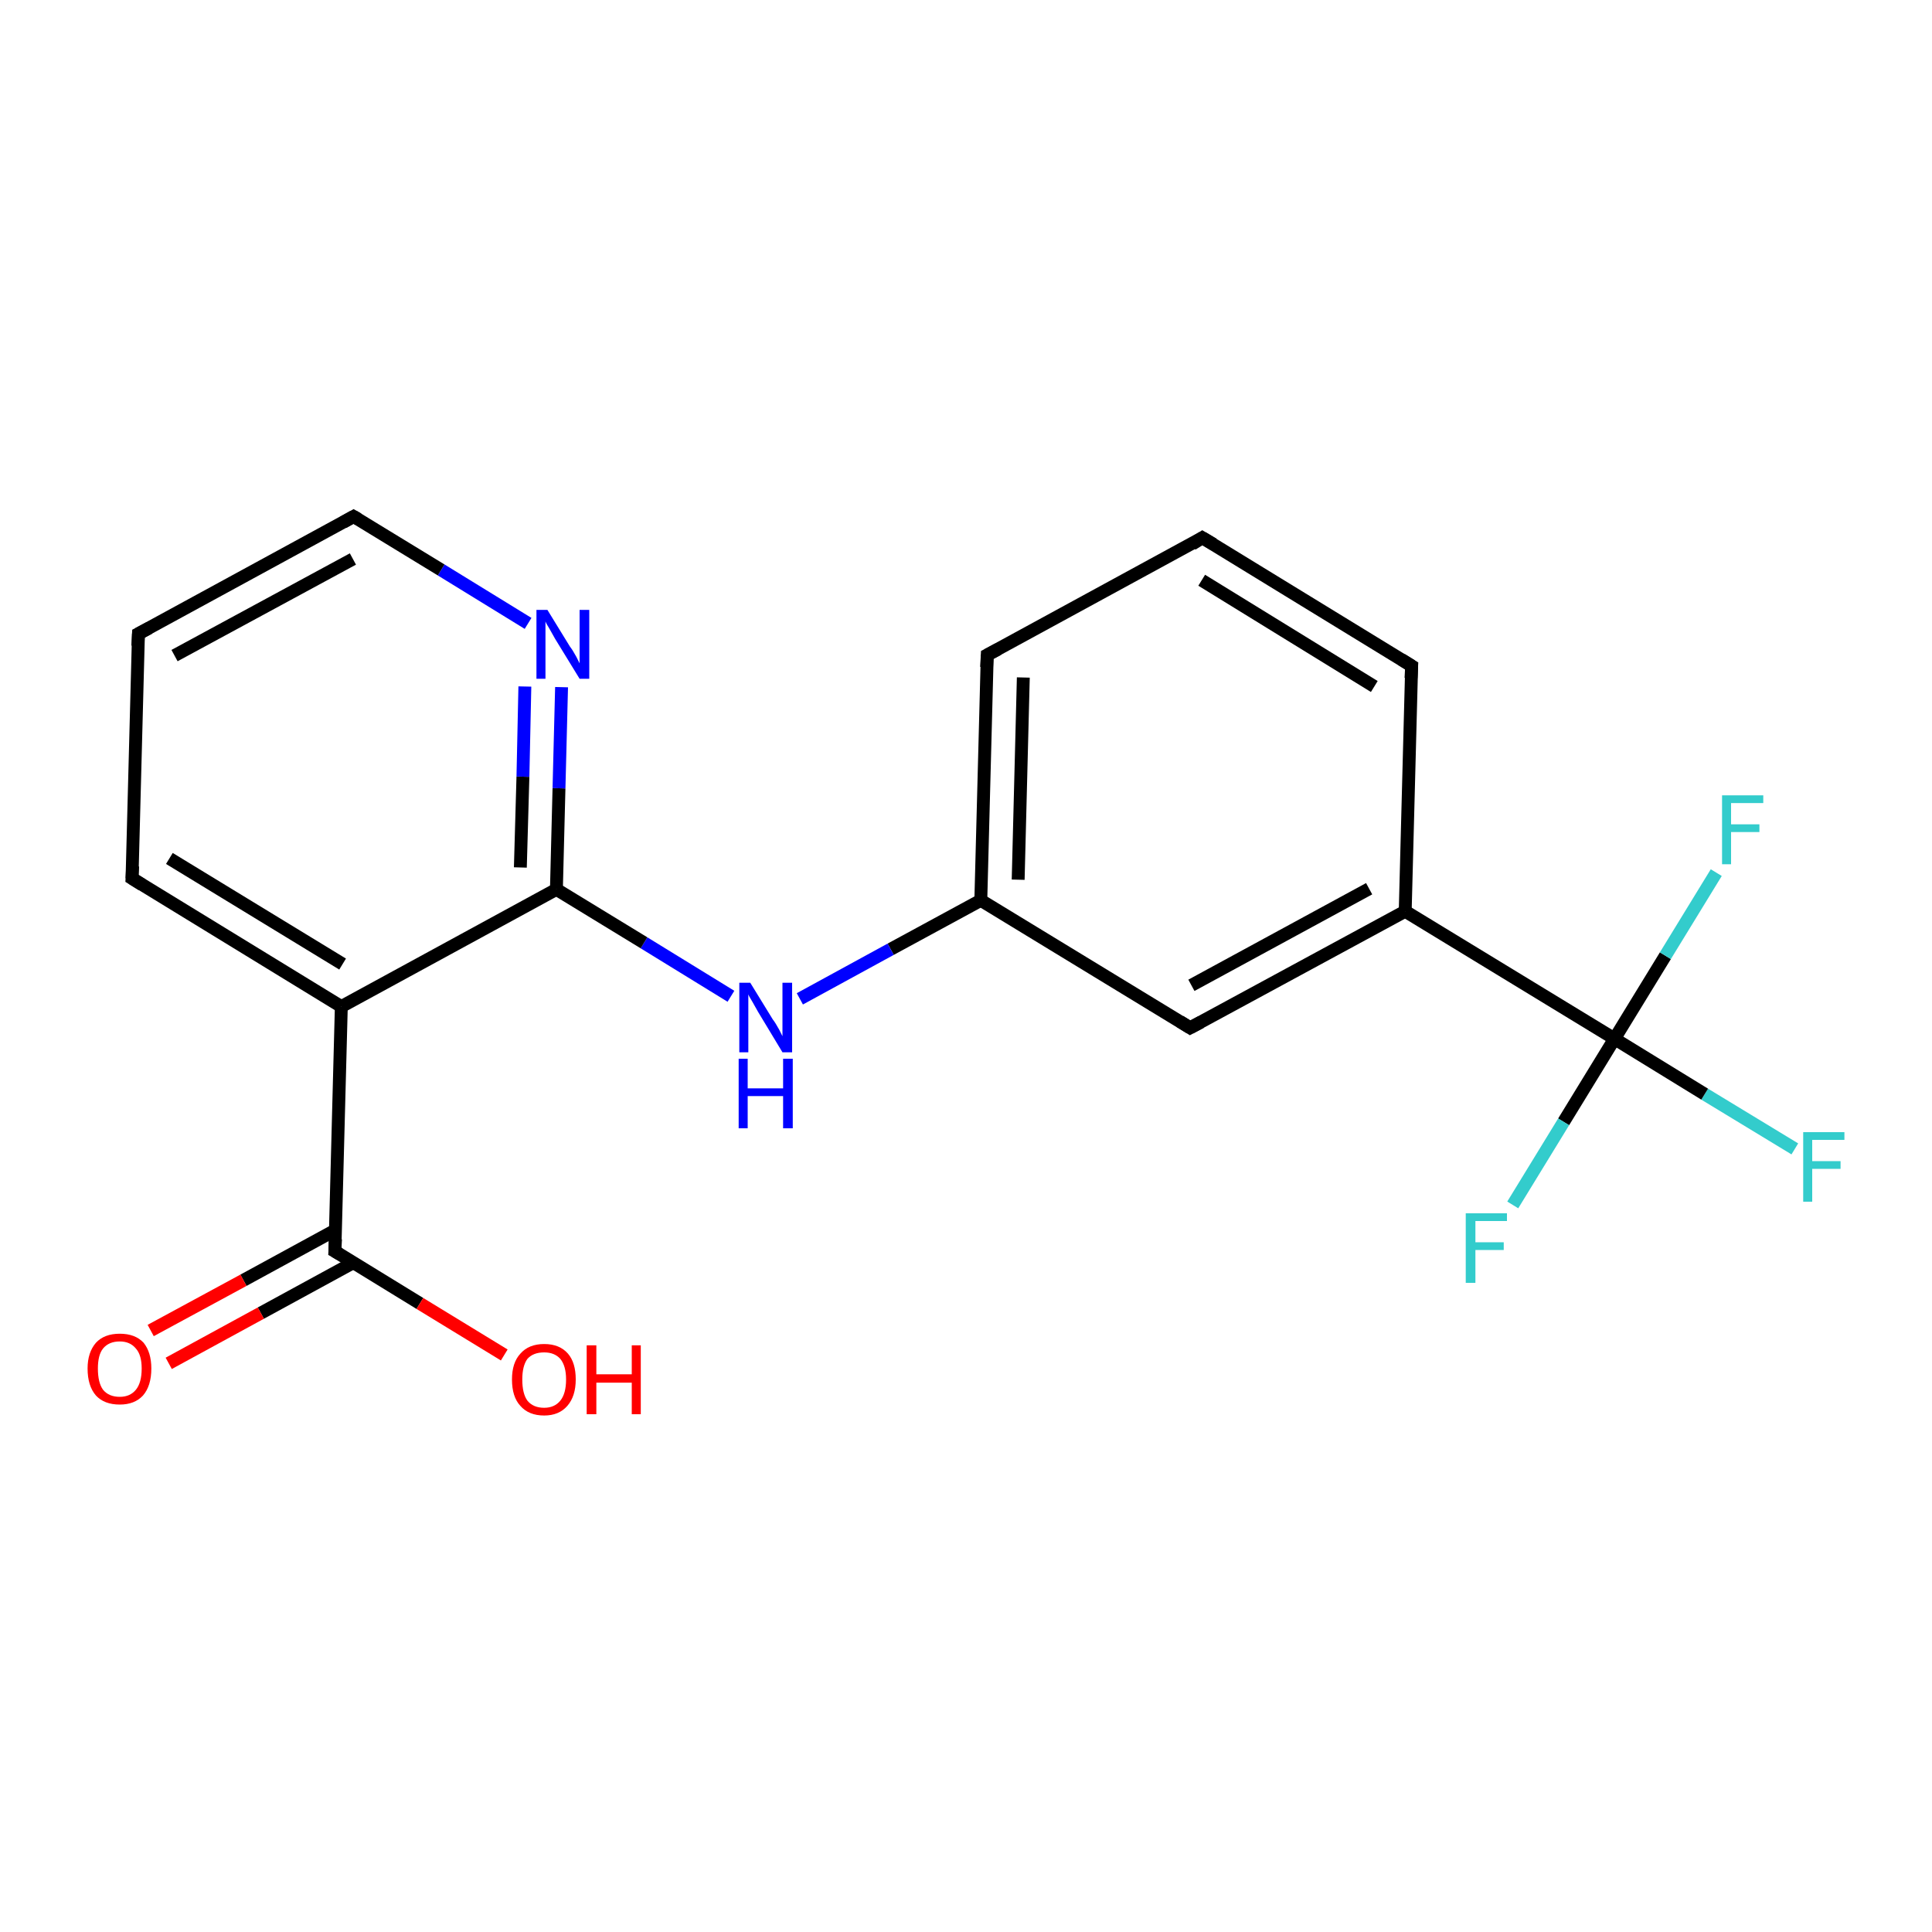 <?xml version='1.0' encoding='iso-8859-1'?>
<svg version='1.1' baseProfile='full'
              xmlns='http://www.w3.org/2000/svg'
                      xmlns:rdkit='http://www.rdkit.org/xml'
                      xmlns:xlink='http://www.w3.org/1999/xlink'
                  xml:space='preserve'
width='300px' height='300px' viewBox='0 0 300 300'>
<!-- END OF HEADER -->
<rect style='opacity:1.0;fill:#FFFFFF;stroke:none' width='300.0' height='300.0' x='0.0' y='0.0'> </rect>
<path class='bond-0 atom-0 atom-1' d='M 278.7,178.4 L 264.7,169.9' style='fill:none;fill-rule:evenodd;stroke:#33CCCC;stroke-width:2.0px;stroke-linecap:butt;stroke-linejoin:miter;stroke-opacity:1' />
<path class='bond-0 atom-0 atom-1' d='M 264.7,169.9 L 250.7,161.3' style='fill:none;fill-rule:evenodd;stroke:#000000;stroke-width:2.0px;stroke-linecap:butt;stroke-linejoin:miter;stroke-opacity:1' />
<path class='bond-1 atom-1 atom-2' d='M 250.7,161.3 L 242.8,174.2' style='fill:none;fill-rule:evenodd;stroke:#000000;stroke-width:2.0px;stroke-linecap:butt;stroke-linejoin:miter;stroke-opacity:1' />
<path class='bond-1 atom-1 atom-2' d='M 242.8,174.2 L 234.9,187.1' style='fill:none;fill-rule:evenodd;stroke:#33CCCC;stroke-width:2.0px;stroke-linecap:butt;stroke-linejoin:miter;stroke-opacity:1' />
<path class='bond-2 atom-1 atom-3' d='M 250.7,161.3 L 258.6,148.4' style='fill:none;fill-rule:evenodd;stroke:#000000;stroke-width:2.0px;stroke-linecap:butt;stroke-linejoin:miter;stroke-opacity:1' />
<path class='bond-2 atom-1 atom-3' d='M 258.6,148.4 L 266.5,135.5' style='fill:none;fill-rule:evenodd;stroke:#33CCCC;stroke-width:2.0px;stroke-linecap:butt;stroke-linejoin:miter;stroke-opacity:1' />
<path class='bond-3 atom-1 atom-4' d='M 250.7,161.3 L 218.2,141.5' style='fill:none;fill-rule:evenodd;stroke:#000000;stroke-width:2.0px;stroke-linecap:butt;stroke-linejoin:miter;stroke-opacity:1' />
<path class='bond-4 atom-4 atom-5' d='M 218.2,141.5 L 184.8,159.6' style='fill:none;fill-rule:evenodd;stroke:#000000;stroke-width:2.0px;stroke-linecap:butt;stroke-linejoin:miter;stroke-opacity:1' />
<path class='bond-4 atom-4 atom-5' d='M 212.6,138.0 L 185.0,153.0' style='fill:none;fill-rule:evenodd;stroke:#000000;stroke-width:2.0px;stroke-linecap:butt;stroke-linejoin:miter;stroke-opacity:1' />
<path class='bond-5 atom-5 atom-6' d='M 184.8,159.6 L 152.3,139.8' style='fill:none;fill-rule:evenodd;stroke:#000000;stroke-width:2.0px;stroke-linecap:butt;stroke-linejoin:miter;stroke-opacity:1' />
<path class='bond-6 atom-6 atom-7' d='M 152.3,139.8 L 153.3,101.7' style='fill:none;fill-rule:evenodd;stroke:#000000;stroke-width:2.0px;stroke-linecap:butt;stroke-linejoin:miter;stroke-opacity:1' />
<path class='bond-6 atom-6 atom-7' d='M 158.1,136.6 L 158.9,105.2' style='fill:none;fill-rule:evenodd;stroke:#000000;stroke-width:2.0px;stroke-linecap:butt;stroke-linejoin:miter;stroke-opacity:1' />
<path class='bond-7 atom-7 atom-8' d='M 153.3,101.7 L 186.7,83.5' style='fill:none;fill-rule:evenodd;stroke:#000000;stroke-width:2.0px;stroke-linecap:butt;stroke-linejoin:miter;stroke-opacity:1' />
<path class='bond-8 atom-8 atom-9' d='M 186.7,83.5 L 219.2,103.4' style='fill:none;fill-rule:evenodd;stroke:#000000;stroke-width:2.0px;stroke-linecap:butt;stroke-linejoin:miter;stroke-opacity:1' />
<path class='bond-8 atom-8 atom-9' d='M 186.6,90.1 L 213.4,106.6' style='fill:none;fill-rule:evenodd;stroke:#000000;stroke-width:2.0px;stroke-linecap:butt;stroke-linejoin:miter;stroke-opacity:1' />
<path class='bond-9 atom-6 atom-10' d='M 152.3,139.8 L 138.3,147.4' style='fill:none;fill-rule:evenodd;stroke:#000000;stroke-width:2.0px;stroke-linecap:butt;stroke-linejoin:miter;stroke-opacity:1' />
<path class='bond-9 atom-6 atom-10' d='M 138.3,147.4 L 124.2,155.1' style='fill:none;fill-rule:evenodd;stroke:#0000FF;stroke-width:2.0px;stroke-linecap:butt;stroke-linejoin:miter;stroke-opacity:1' />
<path class='bond-10 atom-10 atom-11' d='M 113.5,154.7 L 100.0,146.4' style='fill:none;fill-rule:evenodd;stroke:#0000FF;stroke-width:2.0px;stroke-linecap:butt;stroke-linejoin:miter;stroke-opacity:1' />
<path class='bond-10 atom-10 atom-11' d='M 100.0,146.4 L 86.4,138.1' style='fill:none;fill-rule:evenodd;stroke:#000000;stroke-width:2.0px;stroke-linecap:butt;stroke-linejoin:miter;stroke-opacity:1' />
<path class='bond-11 atom-11 atom-12' d='M 86.4,138.1 L 86.8,122.4' style='fill:none;fill-rule:evenodd;stroke:#000000;stroke-width:2.0px;stroke-linecap:butt;stroke-linejoin:miter;stroke-opacity:1' />
<path class='bond-11 atom-11 atom-12' d='M 86.8,122.4 L 87.2,106.7' style='fill:none;fill-rule:evenodd;stroke:#0000FF;stroke-width:2.0px;stroke-linecap:butt;stroke-linejoin:miter;stroke-opacity:1' />
<path class='bond-11 atom-11 atom-12' d='M 80.8,134.7 L 81.2,120.6' style='fill:none;fill-rule:evenodd;stroke:#000000;stroke-width:2.0px;stroke-linecap:butt;stroke-linejoin:miter;stroke-opacity:1' />
<path class='bond-11 atom-11 atom-12' d='M 81.2,120.6 L 81.5,106.6' style='fill:none;fill-rule:evenodd;stroke:#0000FF;stroke-width:2.0px;stroke-linecap:butt;stroke-linejoin:miter;stroke-opacity:1' />
<path class='bond-12 atom-12 atom-13' d='M 82.0,96.8 L 68.5,88.5' style='fill:none;fill-rule:evenodd;stroke:#0000FF;stroke-width:2.0px;stroke-linecap:butt;stroke-linejoin:miter;stroke-opacity:1' />
<path class='bond-12 atom-12 atom-13' d='M 68.5,88.5 L 54.9,80.2' style='fill:none;fill-rule:evenodd;stroke:#000000;stroke-width:2.0px;stroke-linecap:butt;stroke-linejoin:miter;stroke-opacity:1' />
<path class='bond-13 atom-13 atom-14' d='M 54.9,80.2 L 21.5,98.4' style='fill:none;fill-rule:evenodd;stroke:#000000;stroke-width:2.0px;stroke-linecap:butt;stroke-linejoin:miter;stroke-opacity:1' />
<path class='bond-13 atom-13 atom-14' d='M 54.8,86.8 L 27.1,101.8' style='fill:none;fill-rule:evenodd;stroke:#000000;stroke-width:2.0px;stroke-linecap:butt;stroke-linejoin:miter;stroke-opacity:1' />
<path class='bond-14 atom-14 atom-15' d='M 21.5,98.4 L 20.5,136.4' style='fill:none;fill-rule:evenodd;stroke:#000000;stroke-width:2.0px;stroke-linecap:butt;stroke-linejoin:miter;stroke-opacity:1' />
<path class='bond-15 atom-15 atom-16' d='M 20.5,136.4 L 53.0,156.3' style='fill:none;fill-rule:evenodd;stroke:#000000;stroke-width:2.0px;stroke-linecap:butt;stroke-linejoin:miter;stroke-opacity:1' />
<path class='bond-15 atom-15 atom-16' d='M 26.3,133.3 L 53.2,149.7' style='fill:none;fill-rule:evenodd;stroke:#000000;stroke-width:2.0px;stroke-linecap:butt;stroke-linejoin:miter;stroke-opacity:1' />
<path class='bond-16 atom-16 atom-17' d='M 53.0,156.3 L 52.0,194.3' style='fill:none;fill-rule:evenodd;stroke:#000000;stroke-width:2.0px;stroke-linecap:butt;stroke-linejoin:miter;stroke-opacity:1' />
<path class='bond-17 atom-17 atom-18' d='M 52.1,191.0 L 37.8,198.8' style='fill:none;fill-rule:evenodd;stroke:#000000;stroke-width:2.0px;stroke-linecap:butt;stroke-linejoin:miter;stroke-opacity:1' />
<path class='bond-17 atom-17 atom-18' d='M 37.8,198.8 L 23.4,206.6' style='fill:none;fill-rule:evenodd;stroke:#FF0000;stroke-width:2.0px;stroke-linecap:butt;stroke-linejoin:miter;stroke-opacity:1' />
<path class='bond-17 atom-17 atom-18' d='M 54.8,196.1 L 40.5,203.9' style='fill:none;fill-rule:evenodd;stroke:#000000;stroke-width:2.0px;stroke-linecap:butt;stroke-linejoin:miter;stroke-opacity:1' />
<path class='bond-17 atom-17 atom-18' d='M 40.5,203.9 L 26.2,211.7' style='fill:none;fill-rule:evenodd;stroke:#FF0000;stroke-width:2.0px;stroke-linecap:butt;stroke-linejoin:miter;stroke-opacity:1' />
<path class='bond-18 atom-17 atom-19' d='M 52.0,194.3 L 65.2,202.4' style='fill:none;fill-rule:evenodd;stroke:#000000;stroke-width:2.0px;stroke-linecap:butt;stroke-linejoin:miter;stroke-opacity:1' />
<path class='bond-18 atom-17 atom-19' d='M 65.2,202.4 L 78.3,210.4' style='fill:none;fill-rule:evenodd;stroke:#FF0000;stroke-width:2.0px;stroke-linecap:butt;stroke-linejoin:miter;stroke-opacity:1' />
<path class='bond-19 atom-9 atom-4' d='M 219.2,103.4 L 218.2,141.5' style='fill:none;fill-rule:evenodd;stroke:#000000;stroke-width:2.0px;stroke-linecap:butt;stroke-linejoin:miter;stroke-opacity:1' />
<path class='bond-20 atom-16 atom-11' d='M 53.0,156.3 L 86.4,138.1' style='fill:none;fill-rule:evenodd;stroke:#000000;stroke-width:2.0px;stroke-linecap:butt;stroke-linejoin:miter;stroke-opacity:1' />
<path d='M 186.5,158.7 L 184.8,159.6 L 183.2,158.6' style='fill:none;stroke:#000000;stroke-width:2.0px;stroke-linecap:butt;stroke-linejoin:miter;stroke-opacity:1;' />
<path d='M 153.2,103.6 L 153.3,101.7 L 155.0,100.8' style='fill:none;stroke:#000000;stroke-width:2.0px;stroke-linecap:butt;stroke-linejoin:miter;stroke-opacity:1;' />
<path d='M 185.1,84.5 L 186.7,83.5 L 188.4,84.5' style='fill:none;stroke:#000000;stroke-width:2.0px;stroke-linecap:butt;stroke-linejoin:miter;stroke-opacity:1;' />
<path d='M 217.6,102.4 L 219.2,103.4 L 219.1,105.3' style='fill:none;stroke:#000000;stroke-width:2.0px;stroke-linecap:butt;stroke-linejoin:miter;stroke-opacity:1;' />
<path d='M 55.6,80.6 L 54.9,80.2 L 53.3,81.1' style='fill:none;stroke:#000000;stroke-width:2.0px;stroke-linecap:butt;stroke-linejoin:miter;stroke-opacity:1;' />
<path d='M 23.2,97.5 L 21.5,98.4 L 21.4,100.3' style='fill:none;stroke:#000000;stroke-width:2.0px;stroke-linecap:butt;stroke-linejoin:miter;stroke-opacity:1;' />
<path d='M 20.6,134.5 L 20.5,136.4 L 22.1,137.4' style='fill:none;stroke:#000000;stroke-width:2.0px;stroke-linecap:butt;stroke-linejoin:miter;stroke-opacity:1;' />
<path d='M 52.1,192.4 L 52.0,194.3 L 52.7,194.7' style='fill:none;stroke:#000000;stroke-width:2.0px;stroke-linecap:butt;stroke-linejoin:miter;stroke-opacity:1;' />
<path class='atom-0' d='M 280.0 175.8
L 286.4 175.8
L 286.4 177.0
L 281.4 177.0
L 281.4 180.3
L 285.8 180.3
L 285.8 181.5
L 281.4 181.5
L 281.4 186.6
L 280.0 186.6
L 280.0 175.8
' fill='#33CCCC'/>
<path class='atom-2' d='M 227.6 188.4
L 234.0 188.4
L 234.0 189.6
L 229.1 189.6
L 229.1 192.9
L 233.5 192.9
L 233.5 194.1
L 229.1 194.1
L 229.1 199.2
L 227.6 199.2
L 227.6 188.4
' fill='#33CCCC'/>
<path class='atom-3' d='M 267.4 123.5
L 273.8 123.5
L 273.8 124.7
L 268.8 124.7
L 268.8 128.0
L 273.2 128.0
L 273.2 129.2
L 268.8 129.2
L 268.8 134.2
L 267.4 134.2
L 267.4 123.5
' fill='#33CCCC'/>
<path class='atom-10' d='M 116.5 152.6
L 120.0 158.3
Q 120.4 158.8, 121.0 159.9
Q 121.5 160.9, 121.5 160.9
L 121.5 152.6
L 123.0 152.6
L 123.0 163.4
L 121.5 163.4
L 117.7 157.1
Q 117.3 156.4, 116.8 155.5
Q 116.3 154.7, 116.2 154.4
L 116.2 163.4
L 114.8 163.4
L 114.8 152.6
L 116.5 152.6
' fill='#0000FF'/>
<path class='atom-10' d='M 114.7 164.4
L 116.1 164.4
L 116.1 169.0
L 121.6 169.0
L 121.6 164.4
L 123.1 164.4
L 123.1 175.2
L 121.6 175.2
L 121.6 170.2
L 116.1 170.2
L 116.1 175.2
L 114.7 175.2
L 114.7 164.4
' fill='#0000FF'/>
<path class='atom-12' d='M 85.0 94.7
L 88.5 100.4
Q 88.9 100.9, 89.5 102.0
Q 90.0 103.0, 90.0 103.0
L 90.0 94.7
L 91.5 94.7
L 91.5 105.4
L 90.0 105.4
L 86.2 99.2
Q 85.8 98.5, 85.3 97.6
Q 84.8 96.8, 84.7 96.5
L 84.7 105.4
L 83.3 105.4
L 83.3 94.7
L 85.0 94.7
' fill='#0000FF'/>
<path class='atom-18' d='M 13.6 212.5
Q 13.6 210.0, 14.9 208.5
Q 16.2 207.1, 18.6 207.1
Q 21.0 207.1, 22.3 208.5
Q 23.5 210.0, 23.5 212.5
Q 23.5 215.2, 22.2 216.7
Q 20.9 218.1, 18.6 218.1
Q 16.2 218.1, 14.9 216.7
Q 13.6 215.2, 13.6 212.5
M 18.6 216.9
Q 20.2 216.9, 21.1 215.8
Q 22.0 214.7, 22.0 212.5
Q 22.0 210.4, 21.1 209.4
Q 20.2 208.3, 18.6 208.3
Q 16.9 208.3, 16.0 209.4
Q 15.2 210.4, 15.2 212.5
Q 15.2 214.7, 16.0 215.8
Q 16.9 216.9, 18.6 216.9
' fill='#FF0000'/>
<path class='atom-19' d='M 79.5 214.2
Q 79.5 211.6, 80.8 210.2
Q 82.1 208.7, 84.5 208.7
Q 86.9 208.7, 88.2 210.2
Q 89.4 211.6, 89.4 214.2
Q 89.4 216.8, 88.1 218.3
Q 86.8 219.8, 84.5 219.8
Q 82.1 219.8, 80.8 218.3
Q 79.5 216.9, 79.5 214.2
M 84.5 218.6
Q 86.1 218.6, 87.0 217.5
Q 87.9 216.4, 87.9 214.2
Q 87.9 212.1, 87.0 211.0
Q 86.1 210.0, 84.5 210.0
Q 82.8 210.0, 81.9 211.0
Q 81.1 212.1, 81.1 214.2
Q 81.1 216.4, 81.9 217.5
Q 82.8 218.6, 84.5 218.6
' fill='#FF0000'/>
<path class='atom-19' d='M 91.1 208.9
L 92.6 208.9
L 92.6 213.4
L 98.1 213.4
L 98.1 208.9
L 99.5 208.9
L 99.5 219.6
L 98.1 219.6
L 98.1 214.7
L 92.6 214.7
L 92.6 219.6
L 91.1 219.6
L 91.1 208.9
' fill='#FF0000'/>
</svg>
